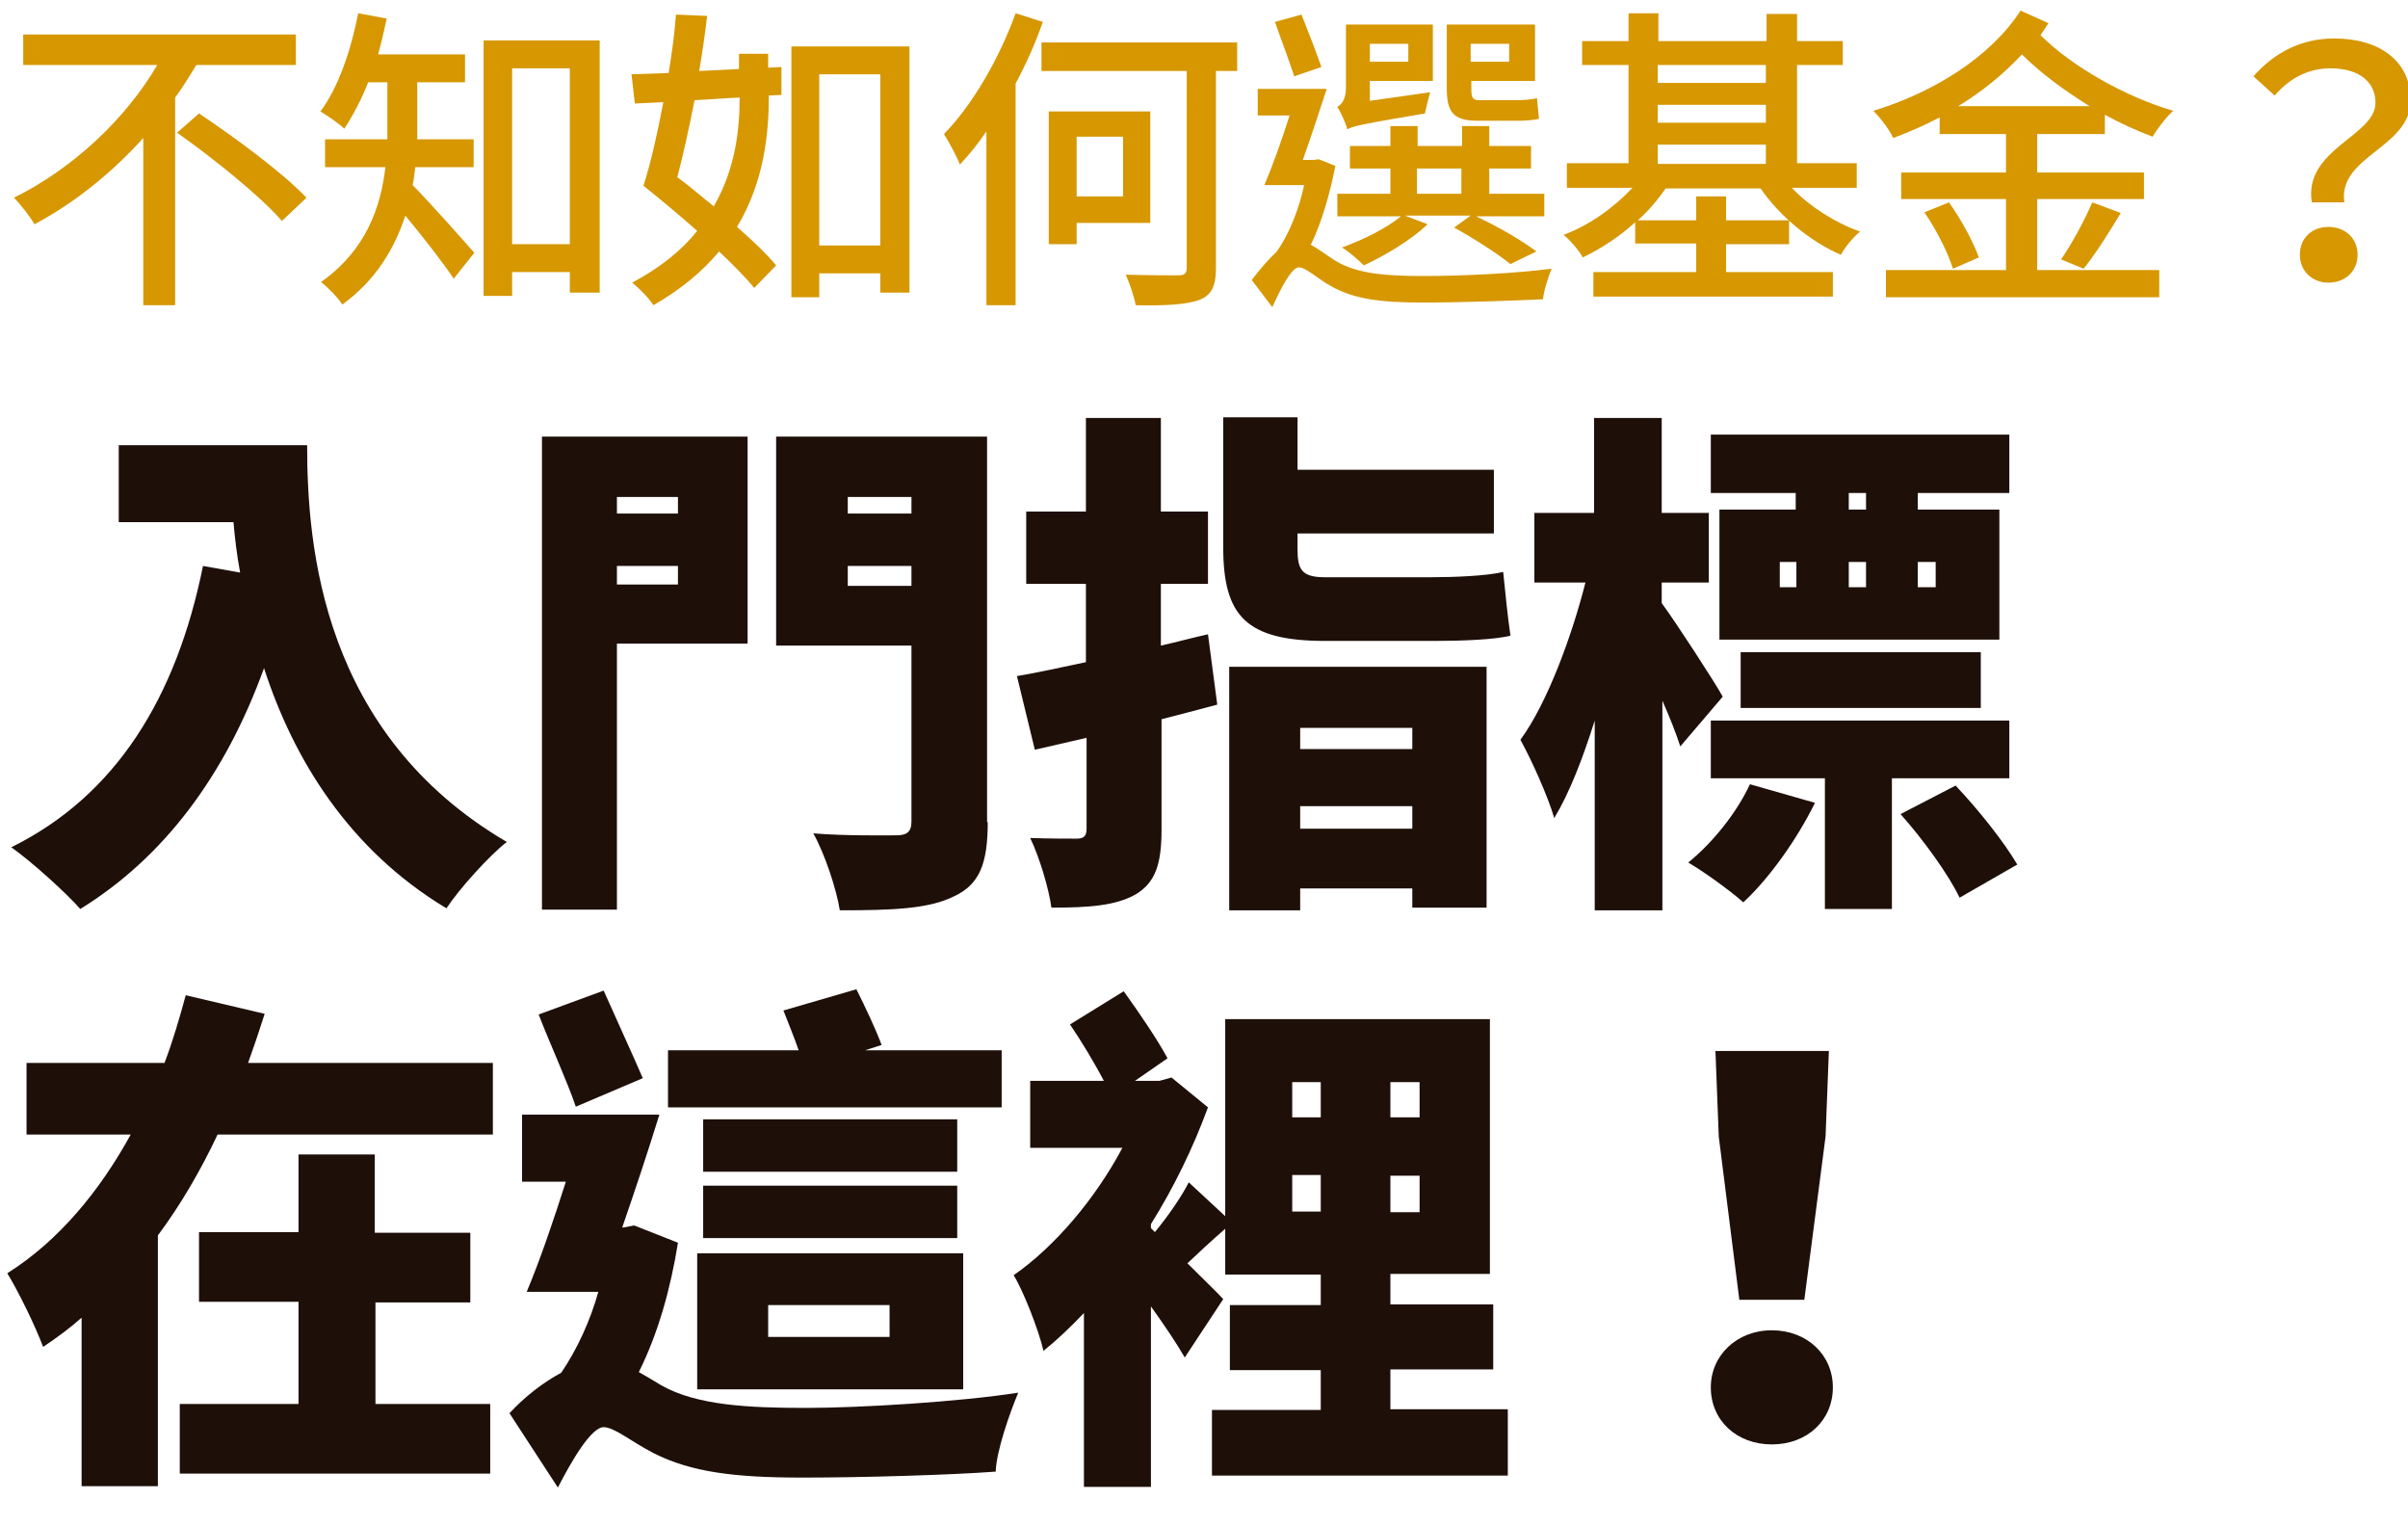 <?xml version="1.0" encoding="utf-8"?>
<!-- Generator: Adobe Illustrator 23.0.1, SVG Export Plug-In . SVG Version: 6.00 Build 0)  -->
<svg version="1.1" id="圖層_1" xmlns="http://www.w3.org/2000/svg" xmlns:xlink="http://www.w3.org/1999/xlink" x="0px" y="0px"
	 viewBox="0 0 363 230" style="enable-background:new 0 0 363 230;" xml:space="preserve">
<style type="text/css">
	.st0{fill:#D69700;}
	.st1{fill:#1E0F09;}
</style>
<g>
	<path class="st0" d="M29.6,9.8c-1,1.6-2,3.3-3.2,4.9V46h-4.8V20.8c-4.6,5.1-10.2,9.7-16.4,13c-0.7-1.2-2.1-3-3.1-4
		c9.1-4.5,17-12.1,21.6-20H3.5V5.2h41.1v4.6H29.6z M30,17.1c5.4,3.6,12.7,9,16.2,12.7l-3.7,3.5c-3.2-3.7-10.3-9.4-15.8-13.3L30,17.1
		z"/>
	<path class="st0" d="M62.6,25.2c-0.1,0.9-0.2,1.8-0.4,2.7c2.4,2.4,7.9,8.6,9.3,10.2L68.4,42c-1.6-2.4-4.8-6.5-7.3-9.5
		c-1.6,4.9-4.4,9.7-9.5,13.4c-0.6-1-2.3-2.7-3.2-3.4c6.8-4.8,9-11.3,9.7-17.3H49V21h9.4v-1.4v-7.2h-2.9c-1,2.6-2.3,5-3.6,7
		c-0.8-0.8-2.6-2-3.6-2.6C51,13.2,52.9,7.6,54,2l4.3,0.8c-0.4,1.8-0.8,3.6-1.3,5.4h13.1v4.2h-7.2v7.2c0,0.4,0,0.9,0,1.4h8.5v4.2
		H62.6z M90.4,6.1v38h-4.5V41h-8.7v3.6h-4.3V6.1H90.4z M85.9,36.9V10.3h-8.7v26.5H85.9z"/>
	<path class="st0" d="M115.9,10.2l1.9-0.1l0,4.2l-1.9,0.1c0,5.7-0.7,13-4.8,19.8c2.4,2.1,4.5,4.1,5.9,5.8l-3.3,3.4
		c-1.3-1.6-3.2-3.5-5.3-5.5c-2.4,2.9-5.7,5.7-9.9,8.1c-0.7-1.1-2.2-2.6-3.2-3.4c4.3-2.3,7.5-4.9,9.8-7.8c-2.7-2.4-5.6-4.8-8.1-6.8
		c1.1-3.4,2.1-7.9,3-12.6l-4.3,0.2l-0.5-4.4l5.6-0.2c0.5-3.1,0.9-6,1.1-8.8l4.7,0.2c-0.3,2.6-0.7,5.4-1.2,8.3l6-0.3V8.1h4.4V10.2z
		 M111.5,14.7c-2.4,0.1-4.6,0.3-6.8,0.4c-0.8,4.1-1.7,8.2-2.6,11.6c1.8,1.3,3.6,2.9,5.5,4.4C110.9,25.4,111.5,19.4,111.5,14.7z
		 M137.1,7v37.1h-4.4v-2.9h-9.2v3.6h-4.2V7H137.1z M132.7,37V11.2h-9.2V37H132.7z"/>
	<path class="st0" d="M157.2,3.3c-1.1,3.2-2.5,6.3-4.1,9.3V46h-4.4V19.8c-1.2,1.8-2.6,3.5-4,5c-0.4-1.1-1.7-3.5-2.4-4.6
		c4.3-4.4,8.3-11.3,10.8-18.2L157.2,3.3z M186.5,10.7h-3.2v29.7c0,2.8-0.7,4.1-2.5,4.8c-1.9,0.7-5.1,0.9-9.6,0.8
		c-0.2-1.2-0.9-3.3-1.5-4.6c3.5,0.1,6.9,0.1,7.9,0.1c1,0,1.3-0.3,1.3-1.2V10.7H157V6.4h29.5V10.7z M162.3,33.5v3.3h-4.2v-20h15.3
		v16.8H162.3z M162.3,20.6v9h7v-9H162.3z"/>
	<path class="st0" d="M201.3,25c-0.8,4.1-2,8.4-3.7,11.9c1,0.5,2,1.3,3.7,2.4c3.3,2,7.7,2.3,13.3,2.3c5.9,0,14-0.4,19.3-1.1
		c-0.5,1.2-1.2,3.4-1.3,4.6c-3.7,0.2-12.5,0.5-18.1,0.5c-6.3,0-10.4-0.5-13.9-2.5c-2-1.1-3.7-2.8-4.8-2.8c-1.1,0-2.7,3.1-4,6
		l-3.1-4.1c1.3-1.7,2.5-3.1,3.7-4.2l0,0c1.9-2.6,3.4-6.4,4.2-10.1h-6c1.2-2.8,2.6-6.7,3.8-10.5h-4.8v-4h10.4
		c-1.1,3.4-2.4,7.3-3.6,10.7h1.7l0.7-0.1L201.3,25z M195.1,11.5c-0.7-2.2-2-5.6-2.9-8.2l4-1.1c1,2.5,2.3,5.9,3,7.9L195.1,11.5z
		 M215.2,33.8c-2.5,2.4-6.4,4.7-9.6,6.2c-0.8-0.8-2.3-2.1-3.3-2.7c3.3-1.2,6.7-2.9,8.9-4.7h-9.6v-3.4h8v-3.8h-6.1V22h6.1v-3h4.1v3
		h6.7v-3h4.1v3h6.3v3.4h-6.3v3.8h8.3v3.4h-10.3c3.4,1.6,7,3.7,9.1,5.3l-3.9,1.9c-2-1.6-5.4-3.8-8.5-5.5l2.5-1.8h-9.9L215.2,33.8z
		 M215.6,13.9c-0.3,1-0.6,2.4-0.8,3.2c-9.4,1.6-10.9,1.9-11.7,2.4c-0.2-0.9-1-2.6-1.5-3.4c0.6-0.3,1.3-1.1,1.3-2.9V3.7h13.1v8.5
		h-9.5v3L215.6,13.9z M206.5,6.6v2.7h5.8V6.6H206.5z M213.6,29.2h6.7v-3.8h-6.7V29.2z M222.7,18.2c-3.7,0-4.6-1.4-4.6-4.9V3.7h13.3
		v8.5h-9.6v1.1c0,1.3,0.1,1.8,1.2,1.8h5.6c0.9,0,2.4-0.1,3.1-0.3c0.1,1,0.2,2.3,0.3,3.1c-0.7,0.2-2,0.3-3.3,0.3H222.7z M221.7,6.6
		v2.7h5.8V6.6H221.7z"/>
	<path class="st0" d="M270.2,28.4c2.7,2.8,6.5,5.2,10.2,6.5c-1,0.8-2.3,2.4-2.9,3.5c-4.6-2-9.2-5.8-12.1-10h-14.3
		c-1.2,1.7-2.6,3.4-4.2,4.8h8.8v-3.6h4.5v3.6h9.5v3.6h-9.5V41h16.1v3.7h-36.1V41h15.5v-4.3h-9.2v-3.2c-2.4,2.2-5.2,4-7.9,5.3
		c-0.6-1.1-1.9-2.6-2.9-3.4c3.8-1.4,7.6-4.1,10.4-7.1h-9.9v-3.7h9.3V9.8h-7V6.2h7V2h4.5v4.2h16.3V2.1h4.6v4.1h6.9v3.6h-6.9v14.8h9
		v3.7H270.2z M249.9,9.8v2.7h16.3V9.8H249.9z M249.9,18.5h16.3v-2.7h-16.3V18.5z M249.9,24.7h16.3v-2.9h-16.3V24.7z"/>
	<path class="st0" d="M307.1,20.2V26h16.1v4h-16.1v10.7h18.4v4.1h-41.2v-4.1h18.1V30h-15.8v-4h15.8v-5.8h-10v-2.5
		c-2.3,1.2-4.6,2.2-7,3.1c-0.6-1.3-1.9-3-3-4.1c8.9-2.7,17.6-8,22.2-15.1l4.2,1.9c-0.4,0.6-0.8,1.2-1.2,1.8
		c4.7,4.7,12.8,9.3,20,11.4c-1,0.9-2.4,2.7-3.1,3.9c-2.4-0.9-4.8-2-7.2-3.3v2.9H307.1z M293.8,30.5c1.8,2.5,3.7,6,4.5,8.3l-3.9,1.7
		c-0.7-2.3-2.5-5.9-4.3-8.5L293.8,30.5z M315,16c-3.7-2.3-7.3-4.9-10.2-7.8c-2.8,3-6,5.6-9.6,7.8H315z M310.7,39.1
		c1.6-2.3,3.6-6,4.7-8.6l4.3,1.6c-1.8,3-3.9,6.3-5.6,8.4L310.7,39.1z"/>
	<path class="st0" d="M358.1,15.5c0-3.1-2.4-5.2-6.8-5.2c-3.1,0-6,1.3-8.4,4.1l-3.2-2.9c3.1-3.5,7.1-5.7,12.2-5.7
		c6.8,0,11.5,3.4,11.5,9.3c0,7.2-11,8.4-10,15.4h-4.9C347.2,22.5,358.1,20.5,358.1,15.5z M351,34.2c2.4,0,4.4,1.6,4.4,4.2
		c0,2.5-1.9,4.2-4.4,4.2c-2.4,0-4.3-1.7-4.3-4.2C346.7,35.8,348.6,34.2,351,34.2z"/>
</g>
<g>
	<path class="st1" d="M46.3,67.1c0,15.4,2.3,43.5,30.1,59.8c-2.6,2-7.2,7.1-9.1,10c-14.8-8.9-23.1-22.6-27.5-36.2
		C33.9,117,24.6,129.3,12.1,137c-2.1-2.4-7.4-7.2-10.4-9.3c15.8-7.8,24.9-22.6,28.9-42.4l5.6,1c-0.5-2.7-0.8-5.2-1-7.6H17.9V67.1
		H46.3z"/>
	<path class="st1" d="M112.8,97H93v40.1H81.7V65.8h31V97z M93,74.9v2.5h9.2v-2.5H93z M102.2,88.1v-2.8H93v2.8H102.2z M148.9,123.9
		c0,6.2-1.2,9.4-5.1,11.2c-3.8,1.9-9.3,2.1-17.2,2.1c-0.5-3.2-2.3-8.6-4-11.6c4.7,0.4,10.8,0.3,12.5,0.3c1.6,0,2.3-0.5,2.3-2.1V97.3
		h-20.4V65.8h31.8V123.9z M127.8,74.9v2.5h9.6v-2.5H127.8z M137.4,88.3v-3h-9.6v3H137.4z"/>
	<path class="st1" d="M183.5,106.2c-2.7,0.7-5.6,1.5-8.4,2.2v16.6c0,5.2-0.9,8-3.9,9.8c-3,1.7-7,2-12.7,2c-0.4-2.9-1.8-7.6-3.2-10.5
		c2.7,0.1,6,0.1,7,0.1c1.1,0,1.5-0.4,1.5-1.5v-13.7L156,113l-2.7-11.1c3-0.5,6.6-1.3,10.4-2.1V88h-9V77.1h9V63H175v14.1h7.1V88H175
		v9.3c2.3-0.5,4.8-1.2,7.1-1.7L183.5,106.2z M199.8,96.6c-11.9,0-15.4-3.7-15.4-14.1V62.9h11.2v7.9h29.6v9.6h-29.6v2.4
		c0,3,0.6,4.2,4.1,4.2h16.1c3.4,0,8.4-0.2,10.8-0.8c0.3,2.9,0.7,7,1.1,9.6c-2.2,0.6-7.3,0.8-11.4,0.8H199.8z M185.3,100.5h38.8v36.3
		h-11.2v-2.9H196v3.3h-10.7V100.5z M196,109.7v3.2h16.9v-3.2H196z M212.9,124.9v-3.4H196v3.4H212.9z"/>
	<path class="st1" d="M253.3,112.5c-0.6-1.9-1.6-4.4-2.7-6.9v31.6h-10.2v-28.6c-1.8,5.7-3.8,10.9-6.1,14.7c-1-3.4-3.4-8.7-5.1-11.8
		c4.1-5.6,7.8-15.8,9.8-23.7h-7.7V77.3h9V63h10.2v14.3h7.1v10.5h-7.1v3.1c2,2.7,8,11.9,9.2,14.1L253.3,112.5z M273.6,121
		c-2.7,5.5-6.9,11.4-10.8,15c-1.9-1.7-5.9-4.6-8.3-6c3.7-3,7.3-7.5,9.3-11.8L273.6,121z M270.8,74.3h-12.9v-8.8h45v8.8h-13.8v2.5
		h12.3v19.6h-42.2V76.8h11.5V74.3z M285.2,117.3V137h-10.1v-19.7h-17.2v-8.7h45v8.7H285.2z M262.4,106.7v-8.4h36.2v8.4H262.4z
		 M268.3,88.5h2.5v-3.8h-2.5V88.5z M281.3,74.3h-2.6v2.5h2.6V74.3z M278.7,88.5h2.6v-3.8h-2.6V88.5z M294.8,118.4
		c3.5,3.7,7.3,8.5,9.3,11.9l-8.7,5c-1.6-3.4-5.5-8.8-8.9-12.6L294.8,118.4z M289.1,84.7v3.8h2.7v-3.8H289.1z"/>
	<path class="st1" d="M74.3,160.2V171H32.8c-2.5,5.3-5.5,10.5-9,15.2V224H12.3v-25.4c-1.8,1.6-3.7,3-5.8,4.4
		c-1.2-3.2-3.7-8.3-5.4-11.1c7.8-4.9,14-12.5,18.6-20.9H4v-10.8h20.8c1.3-3.4,2.3-6.9,3.2-10.2l11.9,2.8c-0.8,2.5-1.6,4.9-2.5,7.4
		H74.3z M56.6,211.6h17.3v10.5H27.1v-10.5h17.9v-15.4h-15v-10.5h15V174h11.5v11.8h14.4v10.5H56.6V211.6z"/>
	<path class="st1" d="M102.2,187.3c-1.1,6.9-3,13.7-5.9,19.5c0.9,0.5,2.1,1.2,3.4,2c5.3,3,13,3.4,21.8,3.4c8,0,23.1-0.9,32-2.3
		c-1.3,3.1-3.3,8.8-3.4,11.9c-6.6,0.5-20,0.9-29.1,0.9c-10.2,0-16.8-0.8-22.5-3.7c-3.3-1.7-5.9-3.9-7.5-3.9c-1.9,0-4.9,5.2-6.9,9.1
		L76.8,213c2.4-2.6,5.2-4.7,7.8-6.1c2.4-3.5,4.4-7.9,5.6-12.2H79.4c1.9-4.5,4-10.6,5.9-16.6h-6.6V168h20.7c-1.7,5.5-3.7,11.5-5.6,17
		H94l1.6-0.3L102.2,187.3z M86.8,166.8c-1.2-3.6-3.9-9.5-5.6-13.9l9.8-3.6c1.9,4.3,4.4,9.7,5.9,13.2L86.8,166.8z M150.9,166.9h-50.2
		v-8.6h19.7c-0.7-2-1.6-4.2-2.3-6l11-3.2c1.3,2.6,3,6.2,3.8,8.4l-2.5,0.8h20.6V166.9z M105.1,188.9h40.1v20.5h-40.1V188.9z
		 M144.3,176.6H106v-7.9h38.3V176.6z M106,178.7h38.3v7.9H106V178.7z M115.8,201.5h18.3v-4.8h-18.3V201.5z"/>
	<path class="st1" d="M227.3,212.5v9.9h-44.6v-9.9h16.4v-6h-13.7v-9.8h13.7v-4.6h-14.4v-6.9c-2.2,1.9-4.1,3.7-5.7,5.2
		c2.3,2.3,4.5,4.4,5.4,5.4l-5.8,8.8c-1.2-2.1-3.1-4.9-5.1-7.7v27.2h-10.1v-26.2c-2,2.1-4.1,4.1-6.1,5.7c-0.7-3.1-3.1-9.2-4.5-11.4
		c6.2-4.3,12.3-11.5,16.4-19.2h-13.9v-10.1h11.1c-1.4-2.7-3.4-6-5.1-8.5l8.1-5c2.3,3.2,5.1,7.3,6.6,10.1l-4.9,3.4h3.7l1.8-0.5
		l5.5,4.5c-2.2,6-5.1,12-8.6,17.6v0.6l0.6,0.6c1.9-2.3,4-5.3,5.1-7.5l5.5,5.1v-29.7h39.9v38.4h-15v4.6h15.5v9.8h-15.5v6H227.3z
		 M194.8,168.4h4.3v-5.3h-4.3V168.4z M199.1,182.6v-5.5h-4.3v5.5H199.1z M214,163.1h-4.4v5.3h4.4V163.1z M214,177.2h-4.4v5.5h4.4
		V177.2z"/>
	<path class="st1" d="M257.9,209.1c0-4.8,3.9-8.6,9.2-8.6s9.2,3.7,9.2,8.6c0,5-3.9,8.6-9.2,8.6S257.9,214.1,257.9,209.1z
		 M259.1,171.3l-0.5-12.9h17.1l-0.5,12.9l-3.2,24.6h-9.8L259.1,171.3z"/>
</g>
</svg>
